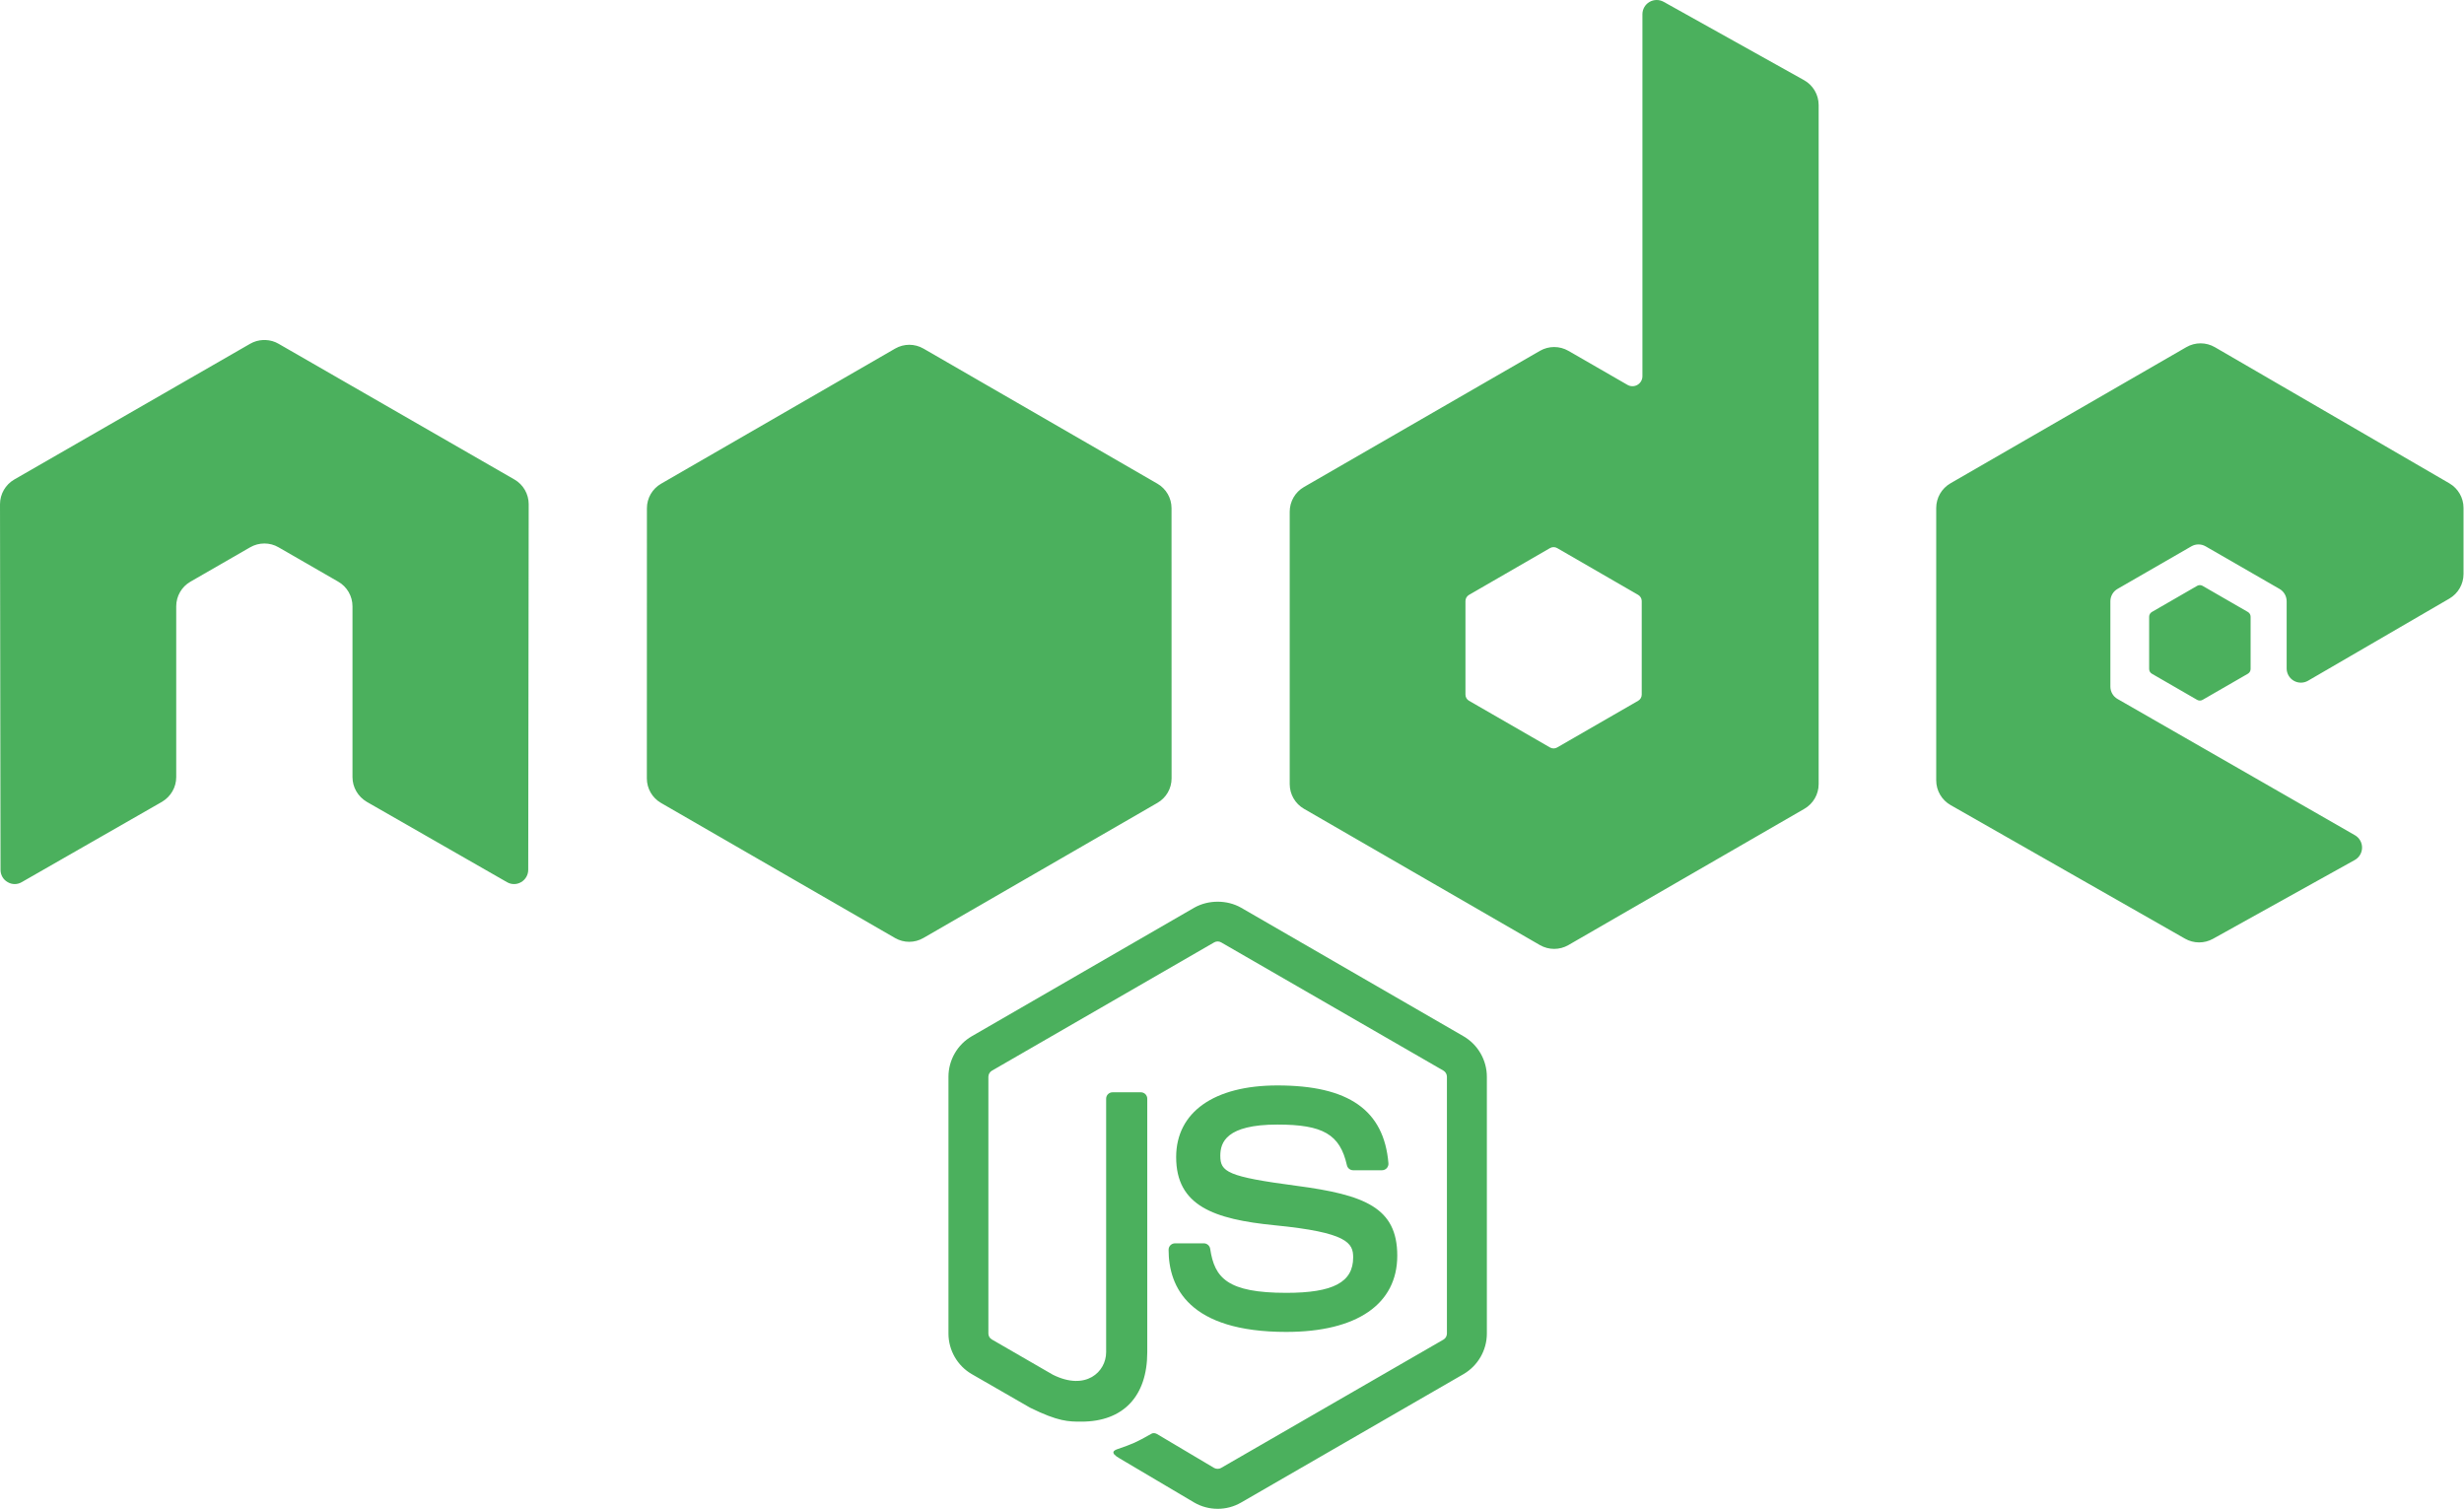 <svg height="294" viewBox="0 0 480 294" width="480" xmlns="http://www.w3.org/2000/svg"><g fill="#4bb05d"><path d="m237.199 293.915c-1.584 0-3.16-.414-4.545-1.216l-14.471-8.562c-2.16-1.208-1.104-1.637-.393-1.885 2.883-1 3.466-1.231 6.543-2.977.32-.18.745-.112 1.076.082l11.116 6.601c.402.223.972.223 1.342 0l43.34-25.015c.402-.23.662-.694.662-1.173v-50.015c0-.489-.259-.946-.673-1.194l-43.321-24.994c-.4-.233-.932-.233-1.335 0l-43.311 25.001c-.421.241-.688.712-.688 1.187v50.015c0 .478.267.932.684 1.159l11.871 6.86c6.442 3.221 10.386-.573 10.386-4.383v-49.382c0-.699.561-1.249 1.259-1.249h5.495c.688 0 1.256.55 1.256 1.249v49.382c0 8.597-4.682 13.527-12.834 13.527-2.505 0-4.477 0-9.983-2.713l-11.364-6.542c-2.807-1.623-4.546-4.657-4.546-7.907v-50.015c0-3.249 1.739-6.283 4.546-7.899l43.339-25.044c2.742-1.551 6.388-1.551 9.109 0l43.336 25.044c2.807 1.623 4.553 4.65 4.553 7.899v50.015c0 3.25-1.745 6.272-4.553 7.907l-43.336 25.022c-1.386.802-2.958 1.216-4.564 1.216z"/><path d="m250.586 259.457c-18.965 0-22.938-8.705-22.938-16.007 0-.695.558-1.25 1.253-1.25h5.603c.626 0 1.148.45 1.245 1.062.846 5.704 3.368 8.583 14.837 8.583 9.13 0 13.017-2.065 13.017-6.909 0-2.793-1.102-4.866-15.291-6.255-11.858-1.174-19.192-3.793-19.192-13.279 0-8.745 7.37-13.96 19.728-13.96 13.884 0 20.753 4.818 21.624 15.158.033.356-.093.697-.331.964-.238.248-.568.399-.918.399h-5.624c-.584 0-1.099-.414-1.217-.978-1.349-6.003-4.632-7.921-13.534-7.921-9.969 0-11.127 3.472-11.127 6.075 0 3.152 1.367 4.07 14.826 5.851 13.319 1.761 19.646 4.253 19.646 13.615 0 9.443-7.874 14.851-21.607 14.851z"/><path d="m102.992 98.233-.09 71.204c0 .99-.533 1.911-1.379 2.397-.848.511-1.918.511-2.775 0l-27.3-15.637c-1.716-1.014-2.781-2.836-2.781-4.815v-33.266c0-1.983-1.054-3.819-2.775-4.804l-11.624-6.697c-.842-.501-1.814-.745-2.76-.745-.969 0-1.915.244-2.782.745l-11.627 6.697c-1.72.985-2.77 2.821-2.77 4.804v33.266c0 1.98-1.051 3.789-2.778 4.815l-27.307 15.637c-.849.511-1.904.511-2.756 0-.872-.486-1.386-1.407-1.386-2.397l-.101-71.204c0-1.997 1.065-3.832 2.778-4.823l45.949-26.443c.789-.457 1.66-.695 2.537-.731h.475c.882.036 1.753.274 2.53.731l45.949 26.443c1.724.99 2.775 2.826 2.775 4.823zm221.09-97.882 27.353 15.263c1.758.981 2.847 2.837 2.847 4.848v132.281c0 1.984-1.059 3.815-2.775 4.809l-45.973 26.548c-1.718.991-3.835.991-5.553 0l-45.964-26.548c-1.717-.994-2.775-2.825-2.775-4.809v-53.066c0-1.983 1.058-3.815 2.776-4.807l45.967-26.527c1.716-.99 3.828-.991 5.545-.002l11.509 6.63c.601.348 1.342.348 1.943 0 .599-.347.97-.989.97-1.681v-70.516c0-.984.522-1.894 1.369-2.393.849-.498 1.899-.509 2.76-.03zm-4.265 134.958v-18.224c0-.495-.265-.953-.693-1.202l-15.782-9.116c-.43-.248-.959-.248-1.388 0l-15.782 9.116c-.43.248-.693.707-.693 1.202v18.224c0 .495.264.953.694 1.2l15.782 9.098c.428.246.958.246 1.385 0l15.783-9.098c.43-.246.694-.705.694-1.2zm157.326-18.701-27.523 15.998c-.858.499-1.918.502-2.778.005-.86-.495-1.391-1.412-1.391-2.406v-13.081c0-.991-.529-1.909-1.39-2.404l-14.399-8.297c-.856-.495-1.913-.495-2.77 0l-14.391 8.297c-.86.495-1.388 1.412-1.388 2.404v16.626c0 .994.53 1.913 1.394 2.408l46.242 26.54c.868.498 1.4 1.424 1.393 2.425-.005 1-.551 1.92-1.426 2.407l-27.621 15.352c-1.694.942-3.759.931-5.442-.03l-45.665-26.021c-1.732-.986-2.804-2.827-2.804-4.822v-53.053c0-1.983 1.059-3.815 2.775-4.807l45.951-26.527c1.721-.994 3.843-.991 5.561.008l45.671 26.517c1.712.994 2.764 2.824 2.764 4.801v12.86c0 1.977-1.052 3.805-2.762 4.799zm-49.131-2.485c.33-.191.735-.191 1.065 0l8.82 5.089c.33.191.533.541.533.923v10.185c0 .381-.203.732-.533.923l-8.82 5.089c-.33.19-.735.19-1.065 0l-8.814-5.089c-.329-.191-.533-.542-.533-.923v-10.185c0-.382.204-.732.533-.923zm-248.121-46.222 45.575 26.32c.852.49 1.54 1.192 2.015 2.014.476.824.738 1.769.738 2.753l.011 52.638c.001 1.968-1.048 3.786-2.754 4.77l-45.605 26.33c-1.704.984-3.802.984-5.507.001l-45.599-26.317c-1.705-.985-2.755-2.804-2.755-4.771l.013-52.64c.001-1.967 1.051-3.784 2.755-4.768l45.607-26.331c1.703-.983 3.802-.984 5.506.001z"/></g></svg>